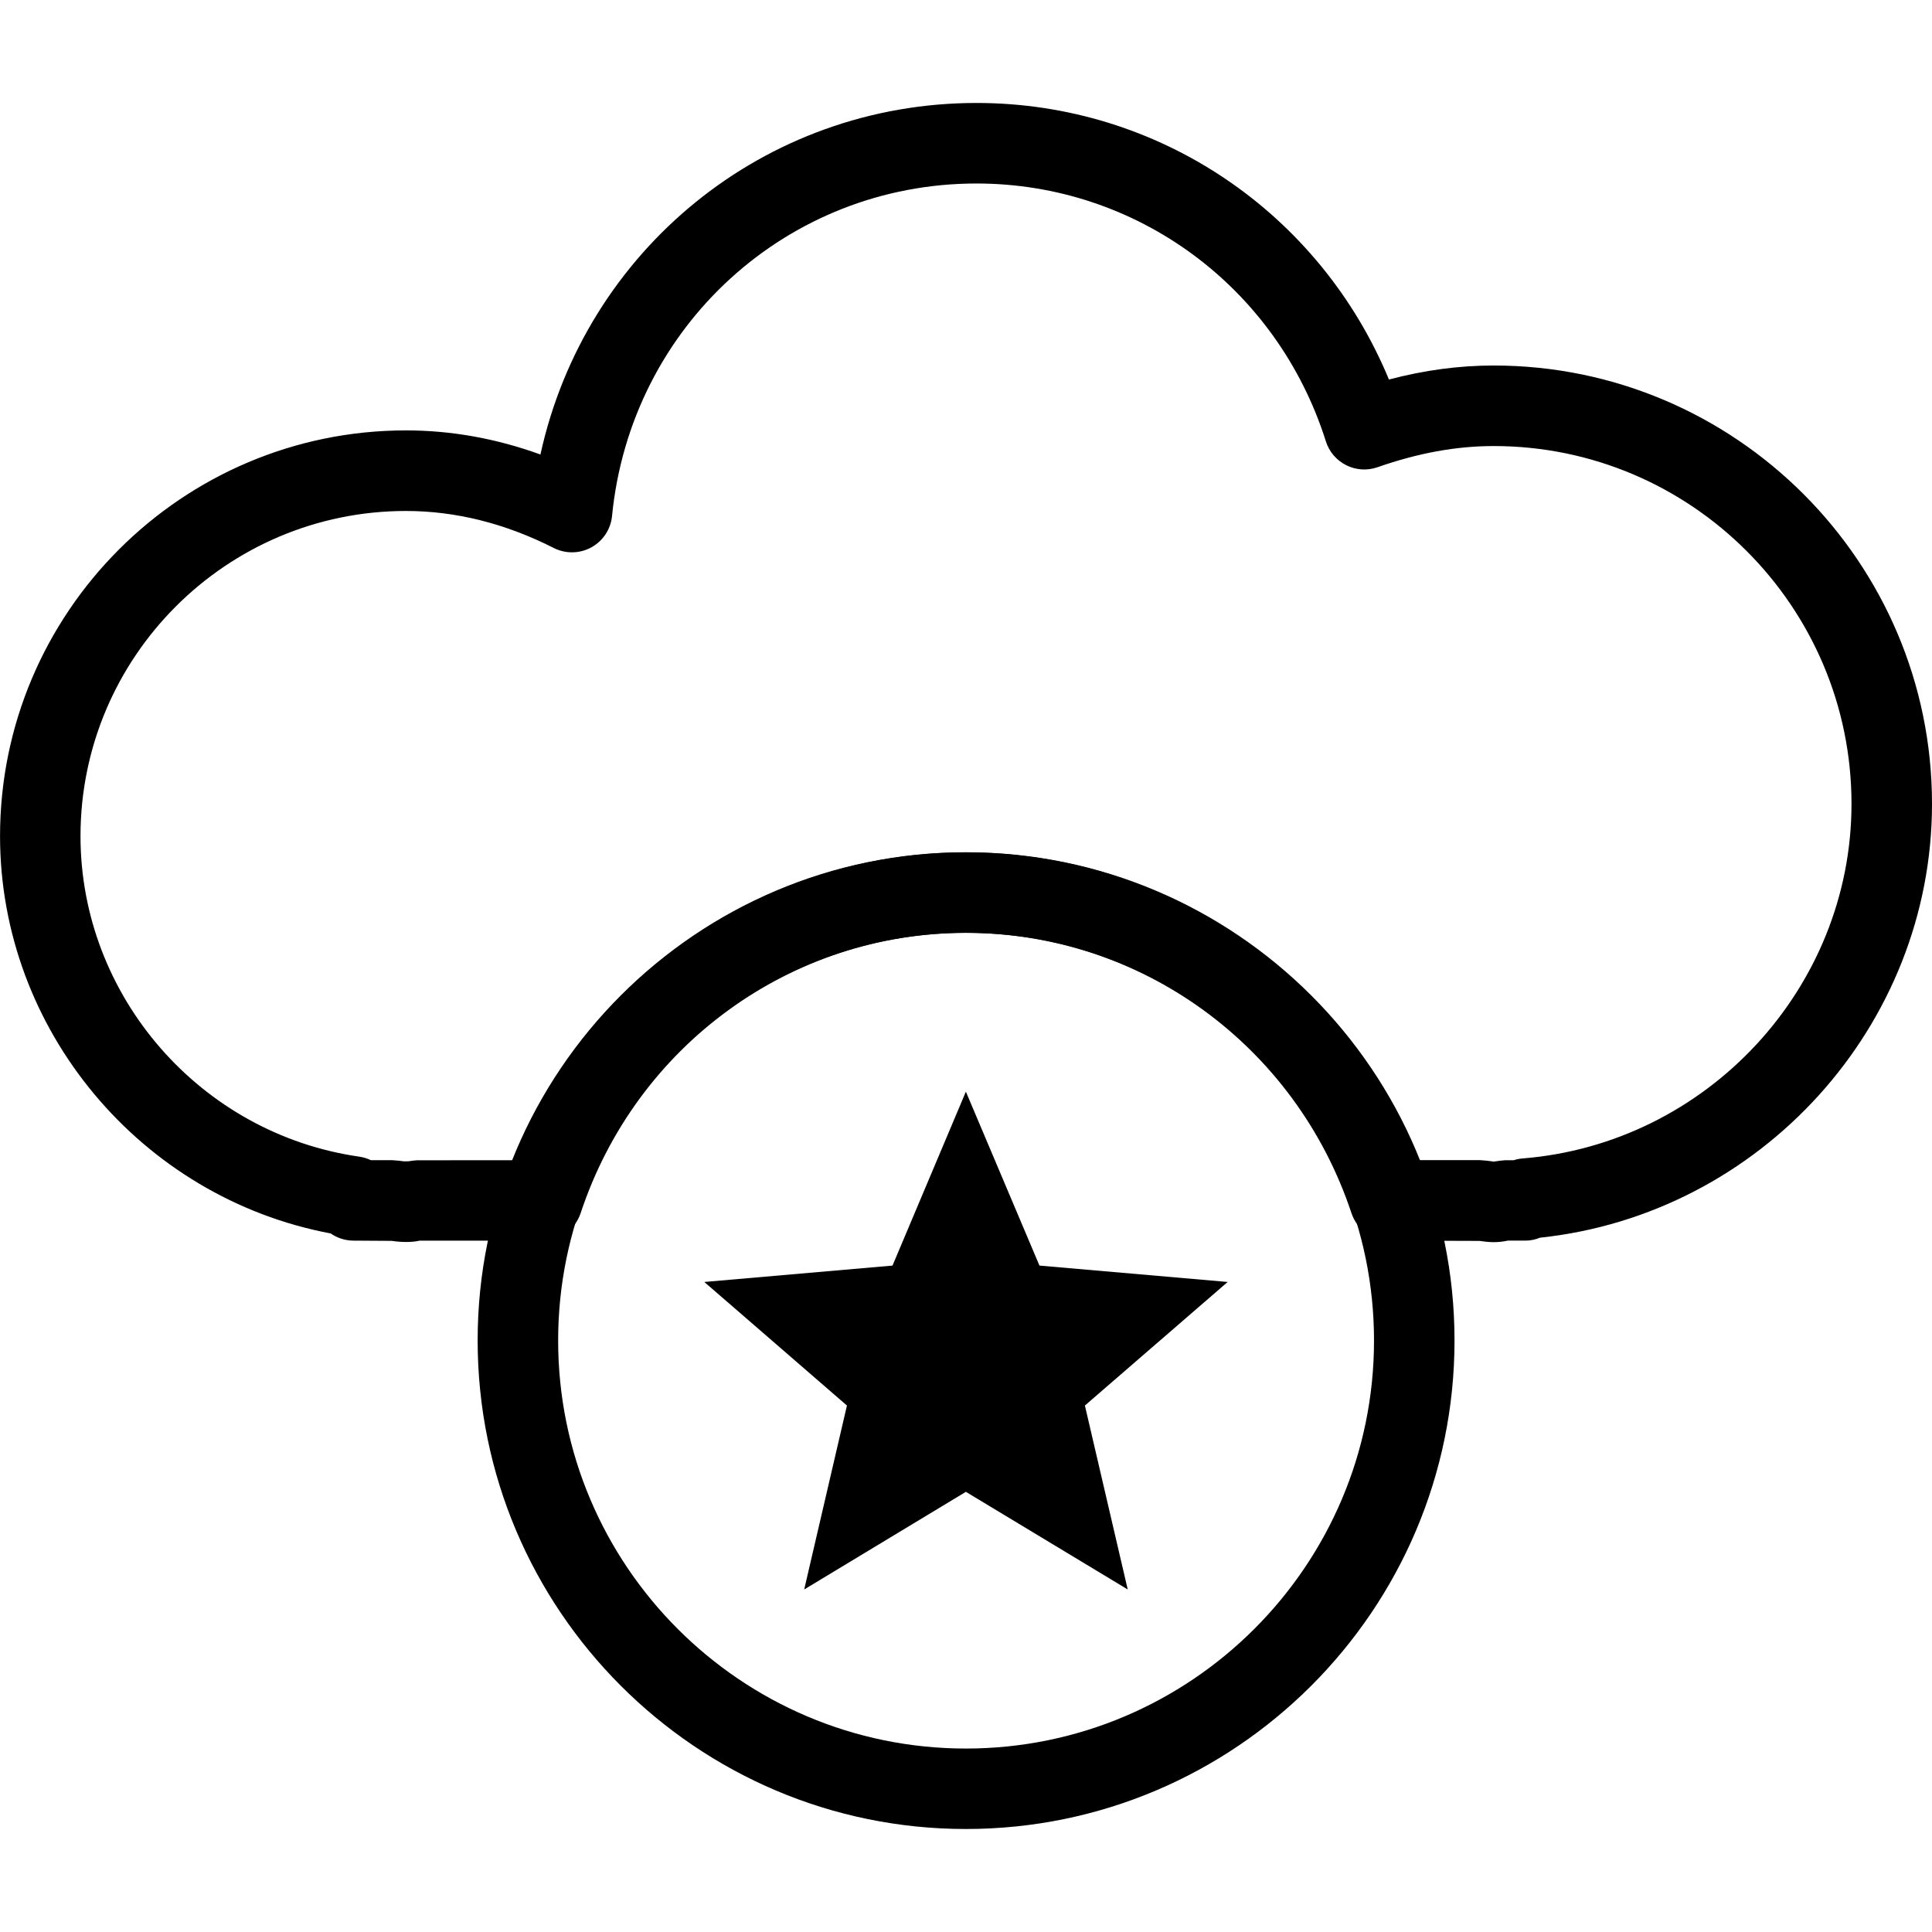 <?xml version="1.0" encoding="utf-8"?>
<!-- Generator: Adobe Illustrator 16.0.0, SVG Export Plug-In . SVG Version: 6.00 Build 0)  -->
<!DOCTYPE svg PUBLIC "-//W3C//DTD SVG 1.1//EN" "http://www.w3.org/Graphics/SVG/1.1/DTD/svg11.dtd">
<svg version="1.1" id="Layer_1" xmlns="http://www.w3.org/2000/svg" xmlns:xlink="http://www.w3.org/1999/xlink" x="0px" y="0px"
	 width="48px" height="48px" viewBox="0 0 48 48" enable-background="new 0 0 48 48" xml:space="preserve">
<g>
	<polygon points="23.997,37.064 19.98,39.49 21.042,34.92 17.498,31.85 22.174,31.443 23.997,27.122 25.825,31.443 30.501,31.85 
		26.954,34.92 28.018,39.49 	"/>
	<path d="M23.997,45.441c-6.688,0-12.13-5.444-12.13-12.137c0-6.688,5.441-12.13,12.13-12.13c6.693,0,12.14,5.441,12.14,12.13
		C36.137,39.997,30.69,45.441,23.997,45.441z M23.997,23.175c-5.585,0-10.13,4.544-10.13,10.13c0,5.59,4.544,10.137,10.13,10.137
		c5.591,0,10.14-4.547,10.14-10.137C34.137,27.719,29.588,23.175,23.997,23.175z"/>
	<path d="M37.113,30.861c-0.121,0-0.237-0.014-0.354-0.031l-2.234-0.007c-0.431,0-0.813-0.275-0.949-0.685
		c-1.384-4.164-5.232-6.962-9.577-6.962c-4.347,0-8.193,2.797-9.572,6.961c-0.135,0.409-0.518,0.686-0.949,0.686h-3.049
		c-0.207,0.048-0.47,0.04-0.698,0.006l-0.945-0.006c-0.211,0-0.407-0.065-0.569-0.178c-4.713-0.886-8.216-5.055-8.216-9.872
		c0-5.558,4.524-10.08,10.086-10.08c1.124,0,2.243,0.201,3.34,0.599c1.108-5.063,5.553-8.734,10.834-8.734
		c4.525,0,8.528,2.723,10.247,6.871c0.887-0.234,1.746-0.348,2.604-0.348C43.115,9.082,48,13.967,48,19.972
		c0,5.518-4.256,10.199-9.74,10.778c-0.112,0.047-0.234,0.073-0.361,0.073H37.46C37.345,30.848,37.229,30.861,37.113,30.861z
		 M35.225,28.823h1.539c0.147,0.008,0.22,0.019,0.292,0.029l0.052,0.008c0.134-0.02,0.205-0.029,0.279-0.034l0.221-0.001
		c0.067-0.022,0.139-0.037,0.212-0.043C42.406,28.419,46,24.549,46,19.972c0-4.902-3.987-8.89-8.889-8.89
		c-0.93,0-1.874,0.172-2.887,0.526c-0.257,0.09-0.537,0.071-0.777-0.05c-0.242-0.121-0.425-0.335-0.506-0.593
		c-1.212-3.832-4.7-6.406-8.681-6.406c-4.7,0-8.592,3.551-9.054,8.261c-0.032,0.329-0.225,0.62-0.514,0.779
		c-0.289,0.159-0.639,0.164-0.933,0.016c-1.204-0.611-2.44-0.92-3.673-0.92c-4.458,0-8.086,3.625-8.086,8.08
		c0,3.973,2.978,7.396,6.927,7.962c0.102,0.015,0.198,0.045,0.287,0.087h0.528c0.148,0.009,0.219,0.019,0.289,0.029h0.109
		c0.07-0.011,0.14-0.021,0.21-0.026l2.427-0.002c1.831-4.603,6.253-7.647,11.221-7.647C28.964,21.177,33.388,24.221,35.225,28.823z"
		/>
</g>
</svg>
